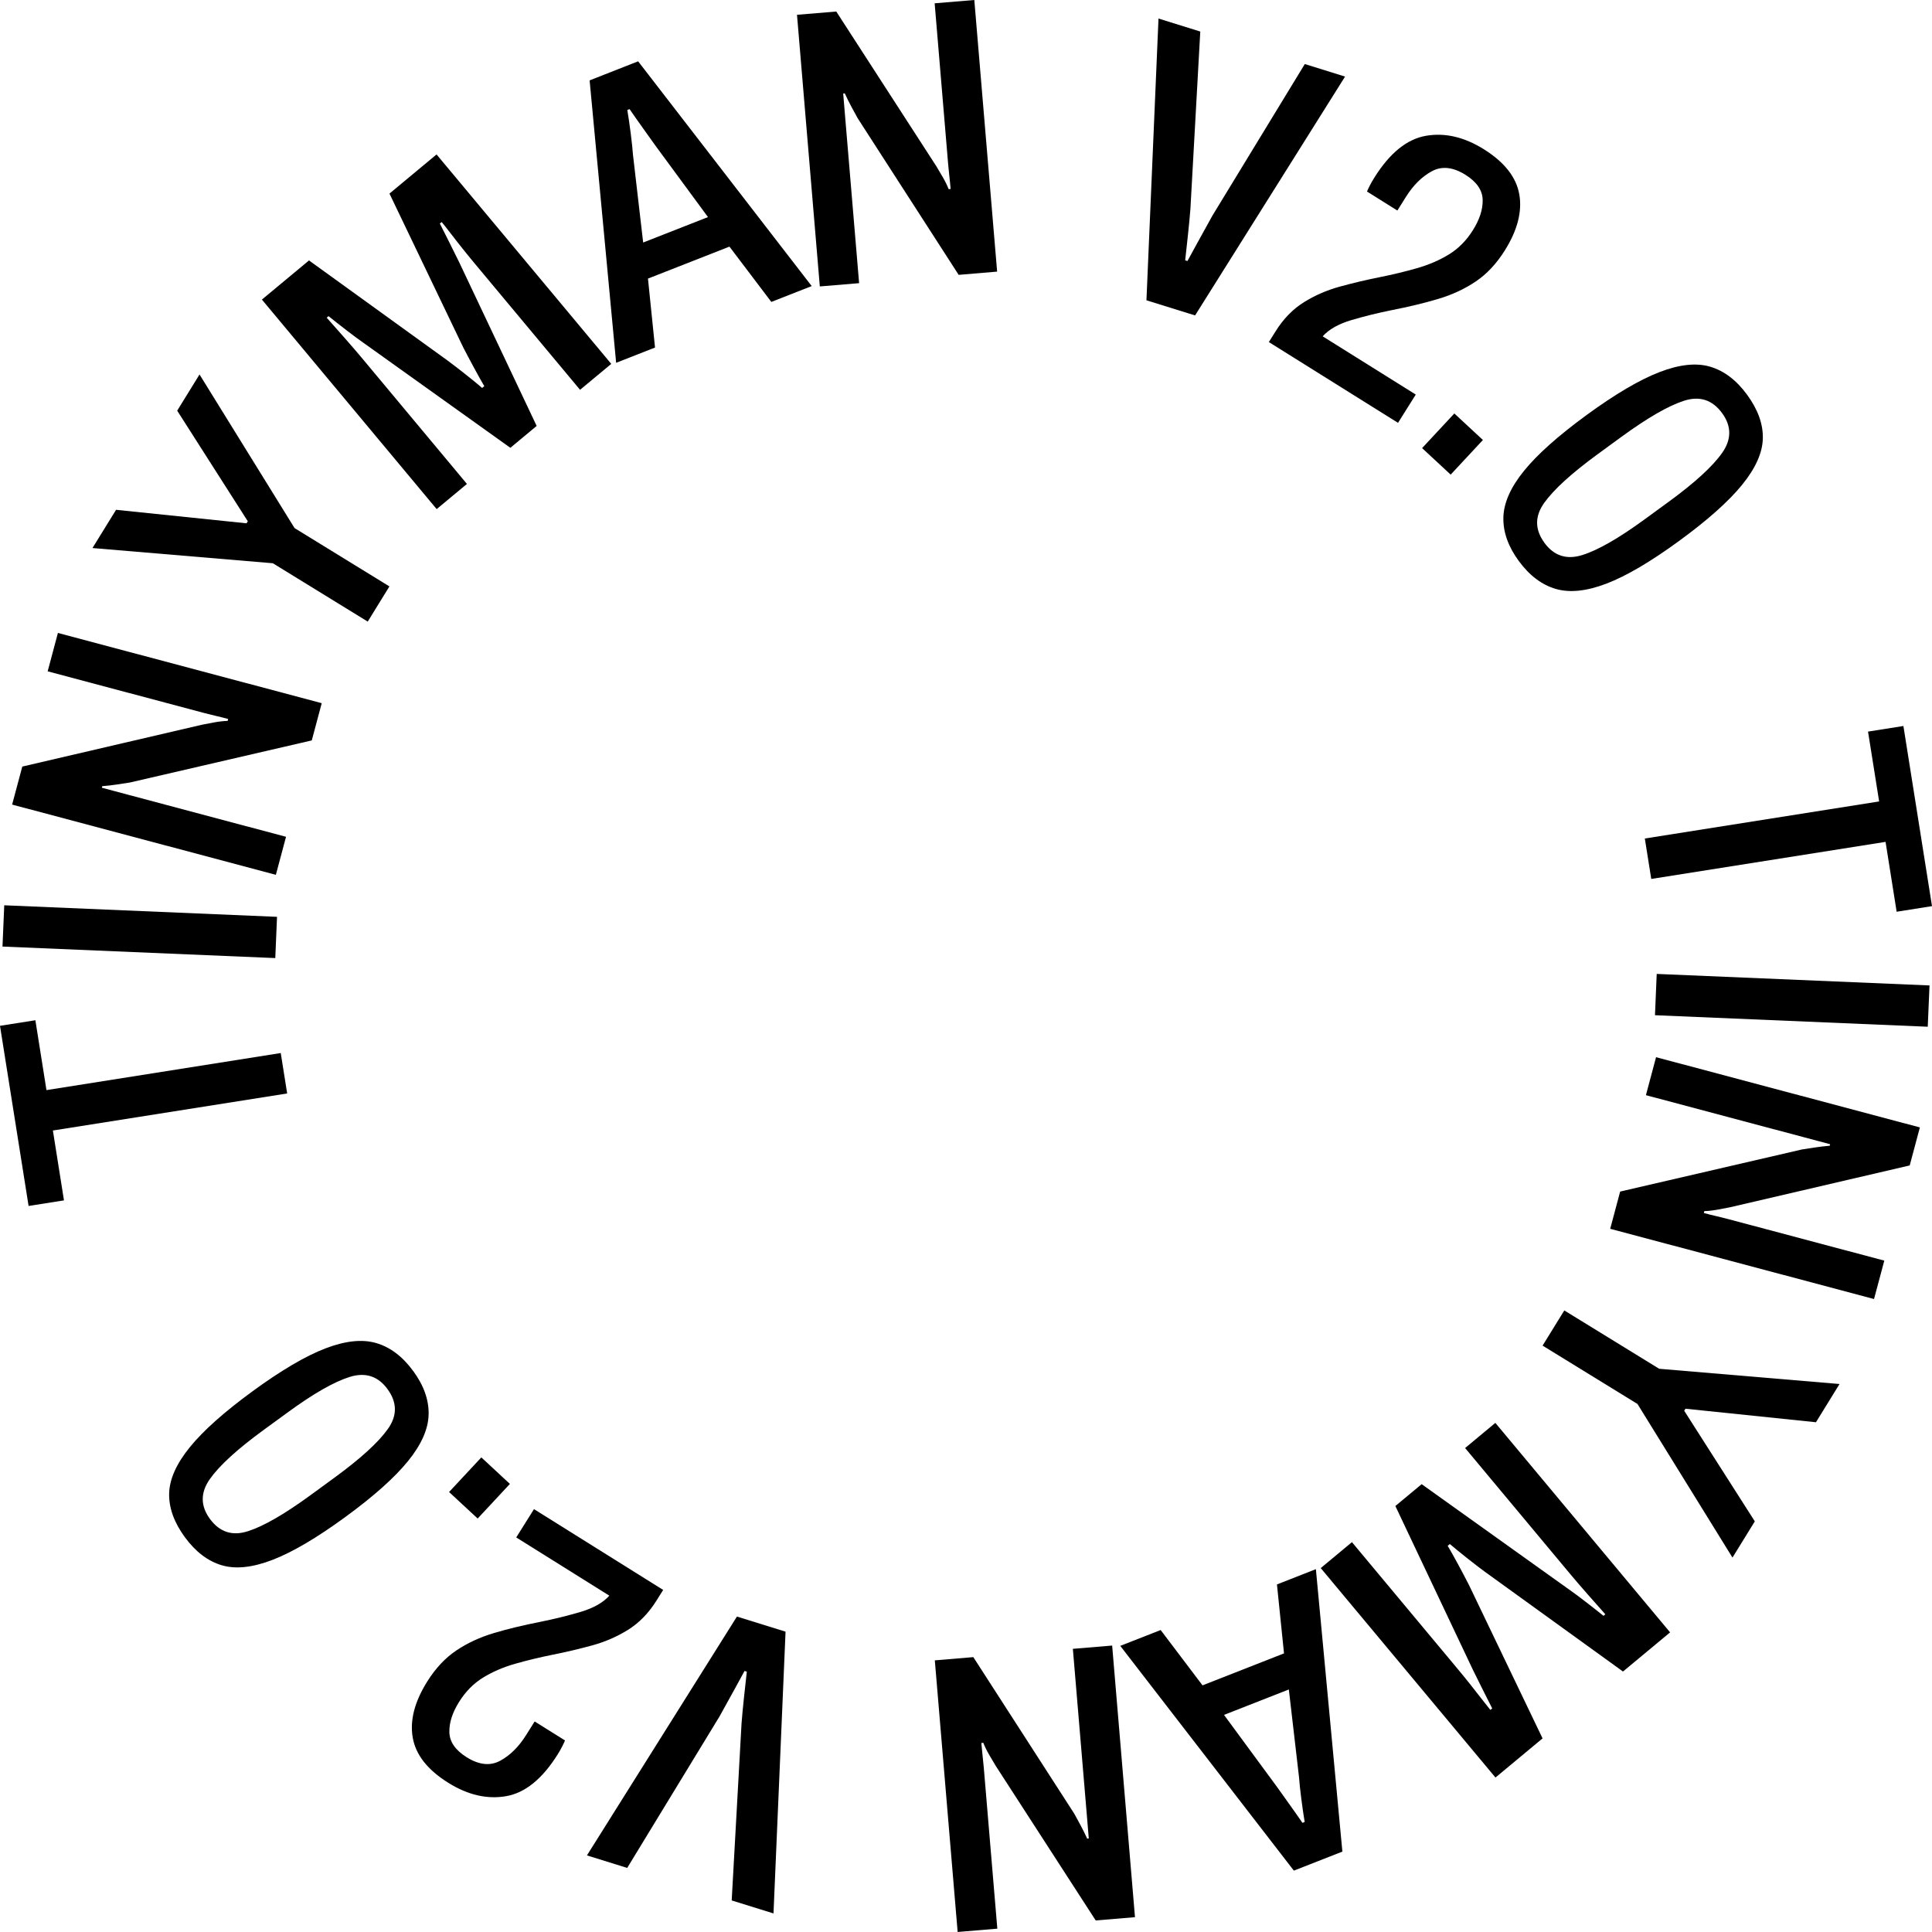 <svg width="80" height="80" viewBox="0 0 80 80" fill="none" xmlns="http://www.w3.org/2000/svg">
<g clip-path="url(#clip0_18127_205228)">
<path d="M11.891 45.278L2.19 46.812L2.649 49.705L1.184 49.936L0 42.477L1.465 42.246L1.924 45.139L11.625 43.604L11.891 45.278V45.278Z" fill="black"/>
<path d="M11.399 39.672L0.103 39.195L0.176 37.486L11.471 37.964L11.399 39.673V39.672Z" fill="black"/>
<path d="M11.426 36.225L0.502 33.316L0.923 31.742L8.361 30.01C8.482 29.985 8.649 29.953 8.864 29.914C9.079 29.875 9.267 29.854 9.426 29.851L9.447 29.771C9.267 29.722 9.088 29.678 8.911 29.637C8.734 29.595 8.583 29.558 8.455 29.524L1.974 27.798L2.398 26.209L13.322 29.117L12.91 30.659L5.383 32.401C5.253 32.423 5.078 32.45 4.858 32.482C4.64 32.515 4.431 32.539 4.233 32.554L4.217 32.618C4.376 32.661 4.551 32.707 4.742 32.758C4.933 32.809 5.108 32.856 5.267 32.899L11.844 34.65L11.423 36.224L11.426 36.225Z" fill="black"/>
<path d="M15.227 25.739L11.298 23.323L3.829 22.693L4.806 21.11L10.209 21.669L10.261 21.585L7.337 17.005L8.262 15.506L12.197 21.867L16.125 24.282L15.227 25.739Z" fill="black"/>
<path d="M18.079 21.078L10.845 12.405L12.795 10.784L18.514 14.915C18.696 15.049 18.934 15.23 19.225 15.459C19.516 15.688 19.763 15.89 19.965 16.064L20.054 15.99C19.947 15.809 19.807 15.561 19.637 15.245C19.466 14.931 19.312 14.638 19.173 14.368L16.127 8.016L18.077 6.395L25.311 15.068L24.019 16.141L19.653 10.907C19.506 10.73 19.342 10.531 19.164 10.307C18.986 10.084 18.818 9.871 18.661 9.665C18.504 9.46 18.38 9.303 18.289 9.194L18.213 9.257C18.299 9.429 18.424 9.678 18.59 10.004C18.755 10.331 18.896 10.616 19.015 10.861L22.222 17.637L21.133 18.543L15.026 14.178C14.857 14.062 14.632 13.895 14.352 13.679C14.072 13.463 13.823 13.267 13.604 13.091L13.528 13.155C13.734 13.384 13.98 13.661 14.265 13.987C14.551 14.313 14.786 14.586 14.969 14.804L19.335 20.039L18.081 21.081L18.079 21.078Z" fill="black"/>
<path d="M25.513 15.024L24.415 3.328L26.424 2.539L33.611 11.846L31.939 12.502L30.205 10.212L26.831 11.536L27.123 14.391L25.513 15.023V15.024ZM26.632 10.042L29.316 8.989L27.146 6.039C27.041 5.892 26.876 5.662 26.653 5.349C26.43 5.037 26.234 4.759 26.069 4.518L25.976 4.554C26.021 4.819 26.067 5.14 26.116 5.516C26.163 5.892 26.195 6.189 26.21 6.407L26.632 10.042V10.042Z" fill="black"/>
<path d="M33.947 11.861L33.002 0.613L34.628 0.477L38.771 6.883C38.835 6.988 38.922 7.134 39.032 7.324C39.141 7.513 39.224 7.683 39.281 7.832L39.363 7.825C39.348 7.64 39.329 7.457 39.309 7.277C39.289 7.097 39.273 6.941 39.262 6.811L38.702 0.137L40.344 0L41.289 11.247L39.696 11.381L35.514 4.895C35.449 4.78 35.364 4.624 35.26 4.429C35.155 4.234 35.062 4.046 34.981 3.867L34.915 3.872C34.929 4.035 34.943 4.216 34.96 4.413C34.976 4.609 34.992 4.79 35.005 4.954L35.574 11.725L33.948 11.861H33.947Z" fill="black"/>
<path d="M47.472 12.434L47.971 0.768L49.701 1.306L49.293 8.641C49.271 8.933 49.237 9.29 49.192 9.713C49.147 10.135 49.108 10.49 49.076 10.779L49.17 10.808C49.254 10.65 49.388 10.405 49.572 10.072C49.757 9.739 49.968 9.357 50.206 8.925L54.029 2.652L55.696 3.171L49.486 13.061L47.472 12.435V12.434Z" fill="black"/>
<path d="M52.539 14.166L52.819 13.72C53.145 13.198 53.537 12.797 53.994 12.513C54.451 12.229 54.946 12.014 55.479 11.868C56.01 11.722 56.551 11.594 57.1 11.484C57.664 11.371 58.191 11.244 58.68 11.103C59.17 10.963 59.61 10.772 60.002 10.532C60.393 10.291 60.723 9.957 60.991 9.529C61.271 9.083 61.405 8.663 61.394 8.267C61.382 7.872 61.145 7.529 60.679 7.237C60.167 6.917 59.704 6.867 59.293 7.089C58.882 7.31 58.524 7.664 58.221 8.146L57.862 8.718L56.605 7.931C56.624 7.879 56.662 7.798 56.717 7.691C56.772 7.583 56.837 7.468 56.913 7.348C57.55 6.334 58.259 5.759 59.046 5.623C59.832 5.487 60.629 5.672 61.44 6.178C62.297 6.714 62.787 7.338 62.911 8.05C63.035 8.762 62.834 9.536 62.31 10.372C61.966 10.92 61.564 11.349 61.105 11.657C60.646 11.966 60.129 12.206 59.555 12.377C58.98 12.548 58.339 12.704 57.629 12.842C57.05 12.959 56.494 13.096 55.96 13.254C55.426 13.412 55.029 13.637 54.769 13.927L58.624 16.338L57.889 17.509L52.54 14.164L52.539 14.166Z" fill="black"/>
<path d="M58.886 18.555L60.221 17.121L61.404 18.219L60.069 19.653L58.886 18.555Z" fill="black"/>
<path d="M62.891 23.232C62.45 22.629 62.236 22.027 62.252 21.425C62.266 20.823 62.551 20.18 63.105 19.497C63.659 18.813 64.526 18.041 65.706 17.179C66.885 16.318 67.889 15.727 68.716 15.408C69.544 15.088 70.246 15.014 70.82 15.186C71.395 15.357 71.904 15.744 72.344 16.346C72.791 16.957 73.009 17.56 72.995 18.154C72.981 18.749 72.695 19.389 72.136 20.076C71.578 20.762 70.709 21.537 69.529 22.398C68.35 23.259 67.349 23.848 66.526 24.164C65.702 24.48 65.001 24.554 64.422 24.386C63.843 24.217 63.332 23.833 62.891 23.23V23.232ZM63.951 22.477C64.347 23.017 64.869 23.186 65.518 22.984C66.166 22.782 67.028 22.289 68.1 21.505L69.098 20.777C70.18 19.987 70.917 19.312 71.31 18.753C71.704 18.194 71.703 17.644 71.307 17.104C70.905 16.556 70.379 16.386 69.729 16.595C69.08 16.805 68.219 17.302 67.145 18.085L66.148 18.813C65.074 19.598 64.34 20.267 63.944 20.821C63.547 21.376 63.549 21.927 63.953 22.476L63.951 22.477Z" fill="black"/>
<path d="M68.109 34.721L77.811 33.186L77.351 30.294L78.816 30.062L80 37.521L78.536 37.753L78.077 34.86L68.375 36.395L68.109 34.721V34.721Z" fill="black"/>
<path d="M68.601 40.328L79.897 40.805L79.824 42.515L68.529 42.038L68.601 40.328Z" fill="black"/>
<path d="M68.574 43.776L79.498 46.684L79.077 48.258L71.639 49.99C71.518 50.014 71.351 50.047 71.136 50.086C70.921 50.125 70.734 50.146 70.573 50.149L70.552 50.228C70.733 50.277 70.912 50.322 71.088 50.362C71.264 50.404 71.416 50.441 71.543 50.475L78.025 52.2L77.599 53.79L66.675 50.882L67.087 49.34L74.614 47.597C74.745 47.575 74.92 47.548 75.139 47.516C75.358 47.483 75.567 47.459 75.765 47.443L75.781 47.38C75.622 47.337 75.447 47.291 75.256 47.24C75.065 47.19 74.89 47.143 74.731 47.1L68.154 45.349L68.574 43.775V43.776Z" fill="black"/>
<path d="M64.774 54.262L68.703 56.678L76.171 57.309L75.195 58.892L69.791 58.332L69.74 58.417L72.663 62.996L71.738 64.496L67.804 58.135L63.875 55.719L64.774 54.263V54.262Z" fill="black"/>
<path d="M61.92 58.92L69.155 67.593L67.205 69.214L61.486 65.084C61.303 64.95 61.067 64.769 60.776 64.54C60.484 64.31 60.238 64.108 60.035 63.935L59.946 64.009C60.054 64.19 60.193 64.438 60.364 64.753C60.534 65.068 60.689 65.361 60.827 65.631L63.874 71.983L61.924 73.604L54.689 64.931L55.981 63.857L60.347 69.092C60.495 69.268 60.658 69.468 60.837 69.692C61.015 69.914 61.183 70.128 61.34 70.333C61.498 70.538 61.622 70.695 61.713 70.805L61.789 70.741C61.703 70.57 61.578 70.321 61.412 69.994C61.247 69.667 61.105 69.382 60.987 69.138L57.779 62.361L58.868 61.456L64.976 65.821C65.145 65.937 65.369 66.104 65.649 66.32C65.93 66.536 66.179 66.732 66.397 66.908L66.473 66.844C66.268 66.615 66.022 66.337 65.736 66.011C65.451 65.686 65.215 65.413 65.033 65.194L60.667 59.96L61.92 58.918V58.92Z" fill="black"/>
<path d="M54.488 64.975L55.585 76.671L53.576 77.459L46.388 68.152L48.06 67.496L49.794 69.787L53.168 68.463L52.876 65.608L54.486 64.976L54.488 64.975ZM53.368 69.957L50.684 71.01L52.854 73.959C52.959 74.106 53.124 74.337 53.347 74.649C53.571 74.962 53.766 75.239 53.932 75.481L54.024 75.444C53.979 75.179 53.933 74.859 53.884 74.482C53.836 74.106 53.805 73.809 53.79 73.592L53.368 69.957Z" fill="black"/>
<path d="M46.052 68.139L46.997 79.386L45.371 79.522L41.228 73.116C41.164 73.011 41.077 72.865 40.967 72.675C40.857 72.487 40.775 72.317 40.718 72.168L40.635 72.174C40.651 72.359 40.669 72.543 40.689 72.722C40.71 72.902 40.725 73.058 40.736 73.189L41.297 79.862L39.654 79.999L38.709 68.752L40.303 68.618L44.485 75.104C44.55 75.219 44.635 75.375 44.739 75.57C44.843 75.765 44.937 75.953 45.018 76.133L45.084 76.127C45.071 75.963 45.055 75.783 45.039 75.587C45.023 75.39 45.007 75.209 44.994 75.046L44.425 68.275L46.051 68.139H46.052Z" fill="black"/>
<path d="M32.528 67.565L32.029 79.231L30.298 78.693L30.706 71.358C30.728 71.066 30.762 70.709 30.807 70.286C30.853 69.864 30.891 69.509 30.924 69.22L30.83 69.191C30.746 69.348 30.612 69.594 30.428 69.927C30.243 70.26 30.032 70.642 29.794 71.074L25.971 77.347L24.304 76.828L30.515 66.938L32.528 67.564V67.565Z" fill="black"/>
<path d="M27.462 65.834L27.182 66.28C26.855 66.801 26.463 67.202 26.006 67.487C25.549 67.771 25.055 67.986 24.523 68.132C23.991 68.277 23.451 68.406 22.901 68.515C22.337 68.628 21.81 68.756 21.321 68.896C20.831 69.036 20.391 69.227 20 69.468C19.608 69.709 19.279 70.042 19.011 70.47C18.731 70.916 18.596 71.337 18.608 71.733C18.619 72.127 18.857 72.471 19.323 72.763C19.835 73.083 20.296 73.132 20.708 72.911C21.119 72.689 21.477 72.336 21.78 71.853L22.139 71.282L23.395 72.068C23.376 72.121 23.338 72.201 23.284 72.308C23.229 72.417 23.164 72.531 23.088 72.652C22.452 73.665 21.742 74.24 20.955 74.376C20.17 74.512 19.372 74.328 18.561 73.821C17.704 73.286 17.214 72.662 17.09 71.95C16.966 71.238 17.167 70.463 17.691 69.628C18.035 69.079 18.437 68.65 18.896 68.342C19.356 68.034 19.872 67.794 20.447 67.623C21.021 67.451 21.663 67.296 22.373 67.157C22.952 67.04 23.508 66.903 24.042 66.745C24.576 66.587 24.972 66.362 25.231 66.073L21.376 63.662L22.111 62.49L27.461 65.836L27.462 65.834Z" fill="black"/>
<path d="M21.114 61.446L19.779 62.879L18.595 61.781L19.931 60.348L21.114 61.446Z" fill="black"/>
<path d="M17.108 56.767C17.55 57.37 17.763 57.972 17.748 58.574C17.733 59.176 17.449 59.819 16.894 60.502C16.34 61.185 15.474 61.958 14.294 62.82C13.115 63.681 12.111 64.272 11.283 64.591C10.456 64.91 9.754 64.984 9.179 64.813C8.605 64.642 8.097 64.255 7.655 63.652C7.208 63.041 6.991 62.439 7.004 61.845C7.017 61.25 7.304 60.61 7.862 59.923C8.42 59.236 9.29 58.462 10.469 57.601C11.648 56.74 12.65 56.151 13.473 55.835C14.297 55.519 14.998 55.444 15.577 55.613C16.156 55.782 16.667 56.166 17.107 56.768L17.108 56.767ZM16.048 57.522C15.653 56.982 15.131 56.813 14.482 57.015C13.833 57.217 12.972 57.709 11.9 58.494L10.902 59.222C9.821 60.012 9.083 60.686 8.689 61.246C8.296 61.805 8.297 62.355 8.693 62.895C9.095 63.443 9.621 63.613 10.27 63.403C10.921 63.194 11.781 62.697 12.854 61.914L13.852 61.185C14.925 60.401 15.659 59.732 16.056 59.178C16.453 58.623 16.45 58.072 16.047 57.523L16.048 57.522Z" fill="black"/>
</g>
<defs>
<clipPath id="clip0_18127_205228">
<rect width="80" height="80" fill="white"/>
</clipPath>
</defs>
</svg>
